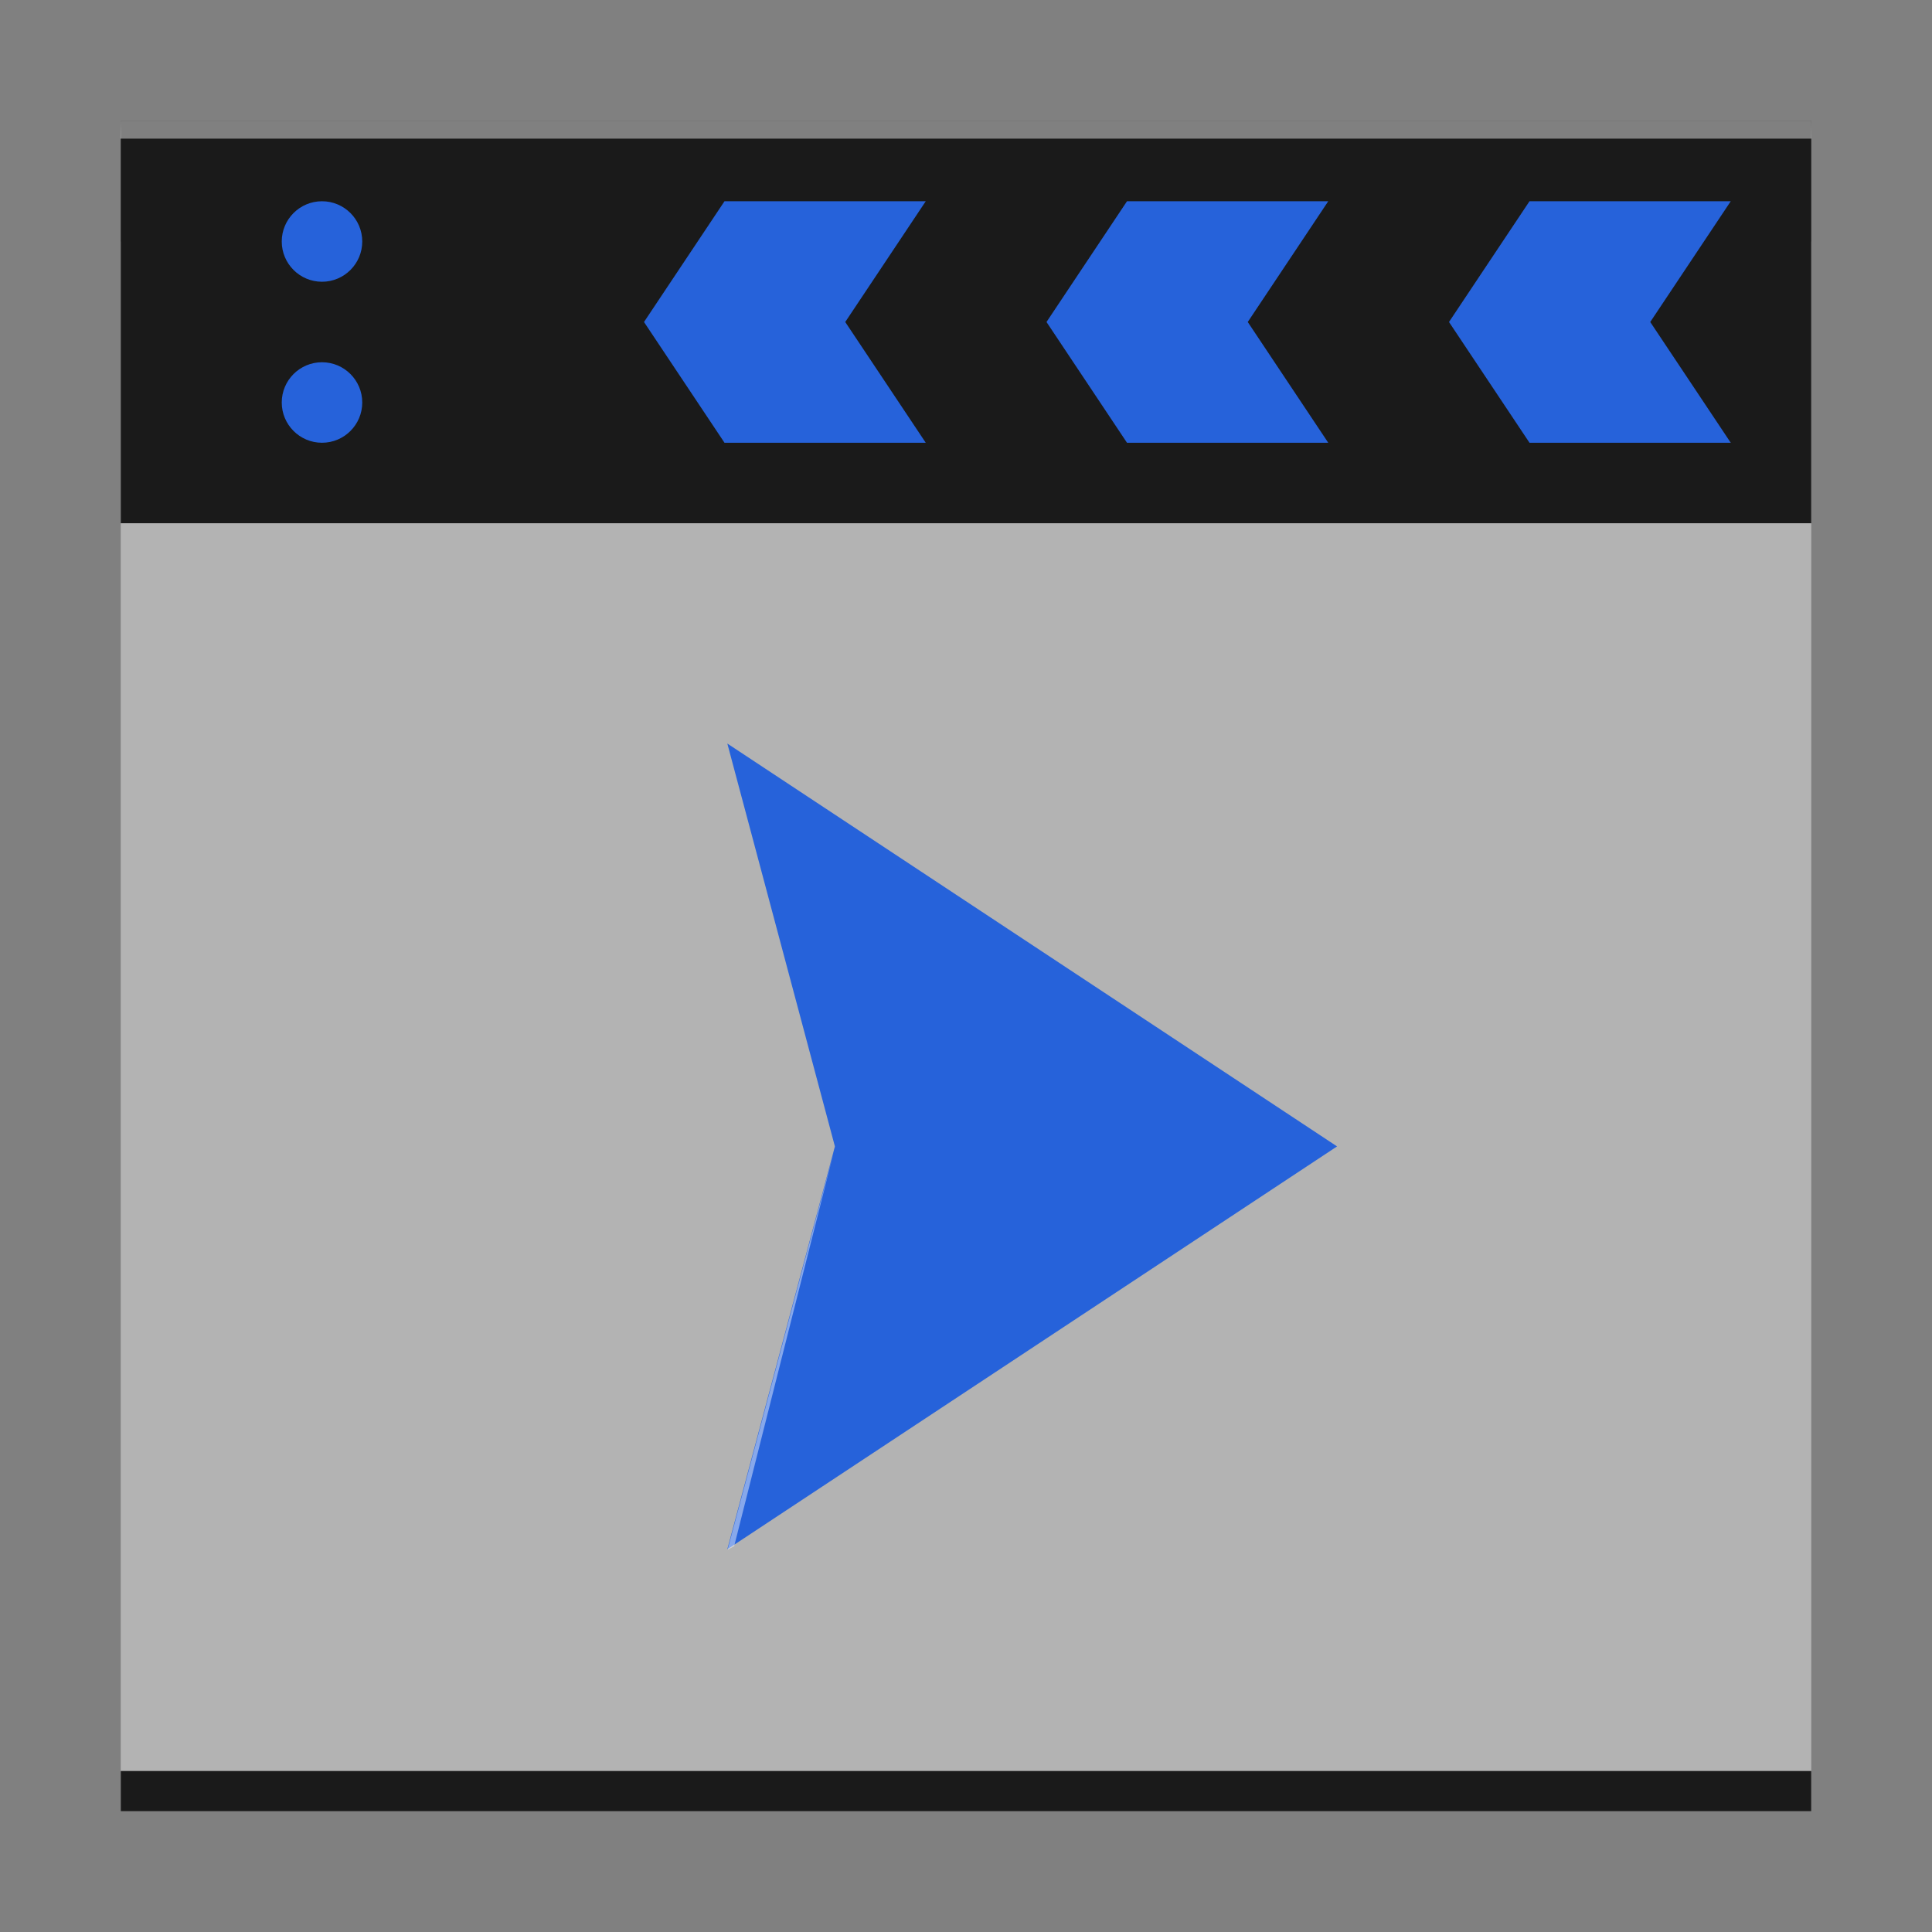 <?xml version="1.0" encoding="UTF-8" standalone="no"?>
<!-- Created with Inkscape (http://www.inkscape.org/) -->

<svg
   xmlns:dc="http://purl.org/dc/elements/1.1/"
   xmlns:cc="http://creativecommons.org/ns#"
   xmlns:rdf="http://www.w3.org/1999/02/22-rdf-syntax-ns#"
   xmlns:svg="http://www.w3.org/2000/svg"
   xmlns="http://www.w3.org/2000/svg"
   xmlns:xlink="http://www.w3.org/1999/xlink"
   xmlns:sodipodi="http://sodipodi.sourceforge.net/DTD/sodipodi-0.dtd"
   xmlns:inkscape="http://www.inkscape.org/namespaces/inkscape"
   width="48px"
   height="48px"
   id="svg3039"
   version="1.1"
   inkscape:version="0.91 r13725"
   sodipodi:docname="applications-multimedia.svg">
  <rect width="100%" height="100%" fill="#808080" stroke="none"/>
  <defs
     id="defs3041">
    <linearGradient
       id="linearGradient4239">
      <stop
         style="stop-color:#505050;stop-opacity:1;"
         offset="0"
         id="stop4241" />
      <stop
         style="stop-color:#ffffff;stop-opacity:0.154;"
         offset="1"
         id="stop4243" />
    </linearGradient>
    <linearGradient
       inkscape:collect="always"
       xlink:href="#linearGradient4239"
       id="linearGradient4245"
       x1="44"
       y1="28.007"
       x2="57.993"
       y2="13"
       gradientUnits="userSpaceOnUse" />
  </defs>
  <sodipodi:namedview
     id="base"
     pagecolor="#ffffff"
     bordercolor="#666666"
     borderopacity="1.0"
     inkscape:pageopacity="0.0"
     inkscape:pageshadow="2"
     inkscape:zoom="8.0000004"
     inkscape:cx="-19.040516"
     inkscape:cy="31.18482"
     inkscape:current-layer="layer1"
     showgrid="true"
     inkscape:grid-bbox="true"
     inkscape:document-units="px"
     showguides="false"
     inkscape:guide-bbox="true"
     inkscape:window-width="1366"
     inkscape:window-height="698"
     inkscape:window-x="-4"
     inkscape:window-y="-5"
     inkscape:window-maximized="1"
     inkscape:snap-global="true">
    <inkscape:grid
       type="xygrid"
       id="grid3047" />
    <sodipodi:guide
       orientation="1,0"
       position="3,4"
       id="guide3051" />
    <sodipodi:guide
       orientation="1,0"
       position="45,4"
       id="guide3053" />
    <sodipodi:guide
       orientation="0,1"
       position="-2,45"
       id="guide3055" />
    <sodipodi:guide
       orientation="0,1"
       position="2,3"
       id="guide3057" />
    <sodipodi:guide
       orientation="1,0"
       position="24,31"
       id="guide3059" />
    <sodipodi:guide
       orientation="0,1"
       position="10,24"
       id="guide3061" />
    <sodipodi:guide
       orientation="0,1"
       position="51,42"
       id="guide3058" />
    <sodipodi:guide
       orientation="0,1"
       position="52,6"
       id="guide3060" />
  </sodipodi:namedview>
  <g
     id="layer1"
     inkscape:label="Layer 1"
     inkscape:groupmode="layer">
    <rect
       style="fill:#b3b3b3;fill-opacity:1;stroke:none"
       id="rect3056"
       width="42"
       height="39"
       x="3"
       y="6"
       ry="0" />
    <g
       id="g4214"
       transform="translate(-92.993,0)"
       style="fill:url(#linearGradient4245);fill-opacity:1" />
    <g
       id="g3065">
      <rect
         y="4"
         x="5"
         height="8"
         width="38"
         id="rect4160"
         style="fill:#2662da;fill-opacity:1;stroke:#999999;stroke-width:0;stroke-linecap:square;stroke-miterlimit:4;stroke-opacity:1;stroke-dasharray:none" />
      <g
         style="fill:#ff7f2a"
         transform="matrix(0.806,0,0,0.823,4.078,8.736)"
         id="g4012">
        <path
           style="fill:#2662da;fill-opacity:1;stroke:none"
           d="M 17.36,11.831 20.676,23.993 17.36,36.155 36.155,23.993 z"
           id="path3894"
           inkscape:connector-curvature="0"
           sodipodi:nodetypes="ccccc" />
      </g>
    </g>
    <path
       style="opacity:0.66;fill:#ffffff;fill-opacity:0.679;stroke:none"
       d="m 20.747,28.493 -2.507,9.922 -0.164,0.089 2.672,-10.01 z"
       id="rect3940-7-7-1"
       inkscape:connector-curvature="0"
       sodipodi:nodetypes="ccccc" />
    <path
       style="fill:#1a1a1a;fill-opacity:1;stroke:#999999;stroke-width:0;stroke-miterlimit:4;stroke-dasharray:none"
       d="M 3 3 L 3 13 L 4 13 L 44 13 L 45 13 L 45 3 L 3 3 z M 8 5 C 8.552 5 9 5.448 9 6 C 9 6.552 8.552 7 8 7 C 7.448 7 7 6.552 7 6 C 7 5.448 7.448 5 8 5 z M 18 5 L 23 5 L 21 8 L 23 11 L 18 11 L 16 8 L 18 5 z M 28 5 L 33 5 L 31 8 L 33 11 L 28 11 L 26 8 L 28 5 z M 38 5 L 43 5 L 41 8 L 43 11 L 38 11 L 36 8 L 38 5 z M 8 9 C 8.552 9 9 9.448 9 10 C 9 10.552 8.552 11 8 11 C 7.448 11 7 10.552 7 10 C 7 9.448 7.448 9 8 9 z M 3 44 L 3 45 L 45 45 L 45 44 L 44 44 L 4 44 L 3 44 z "
       id="rect3856" />
    <path
       style="opacity:0.66;fill:#ffffff;fill-opacity:0.679;stroke:none"
       d="M 2.999,3 45,3 45.005,3.445 2.993,3.445 z"
       id="path3141"
       inkscape:connector-curvature="0"
       sodipodi:nodetypes="ccccc" />
  </g>
</svg>
